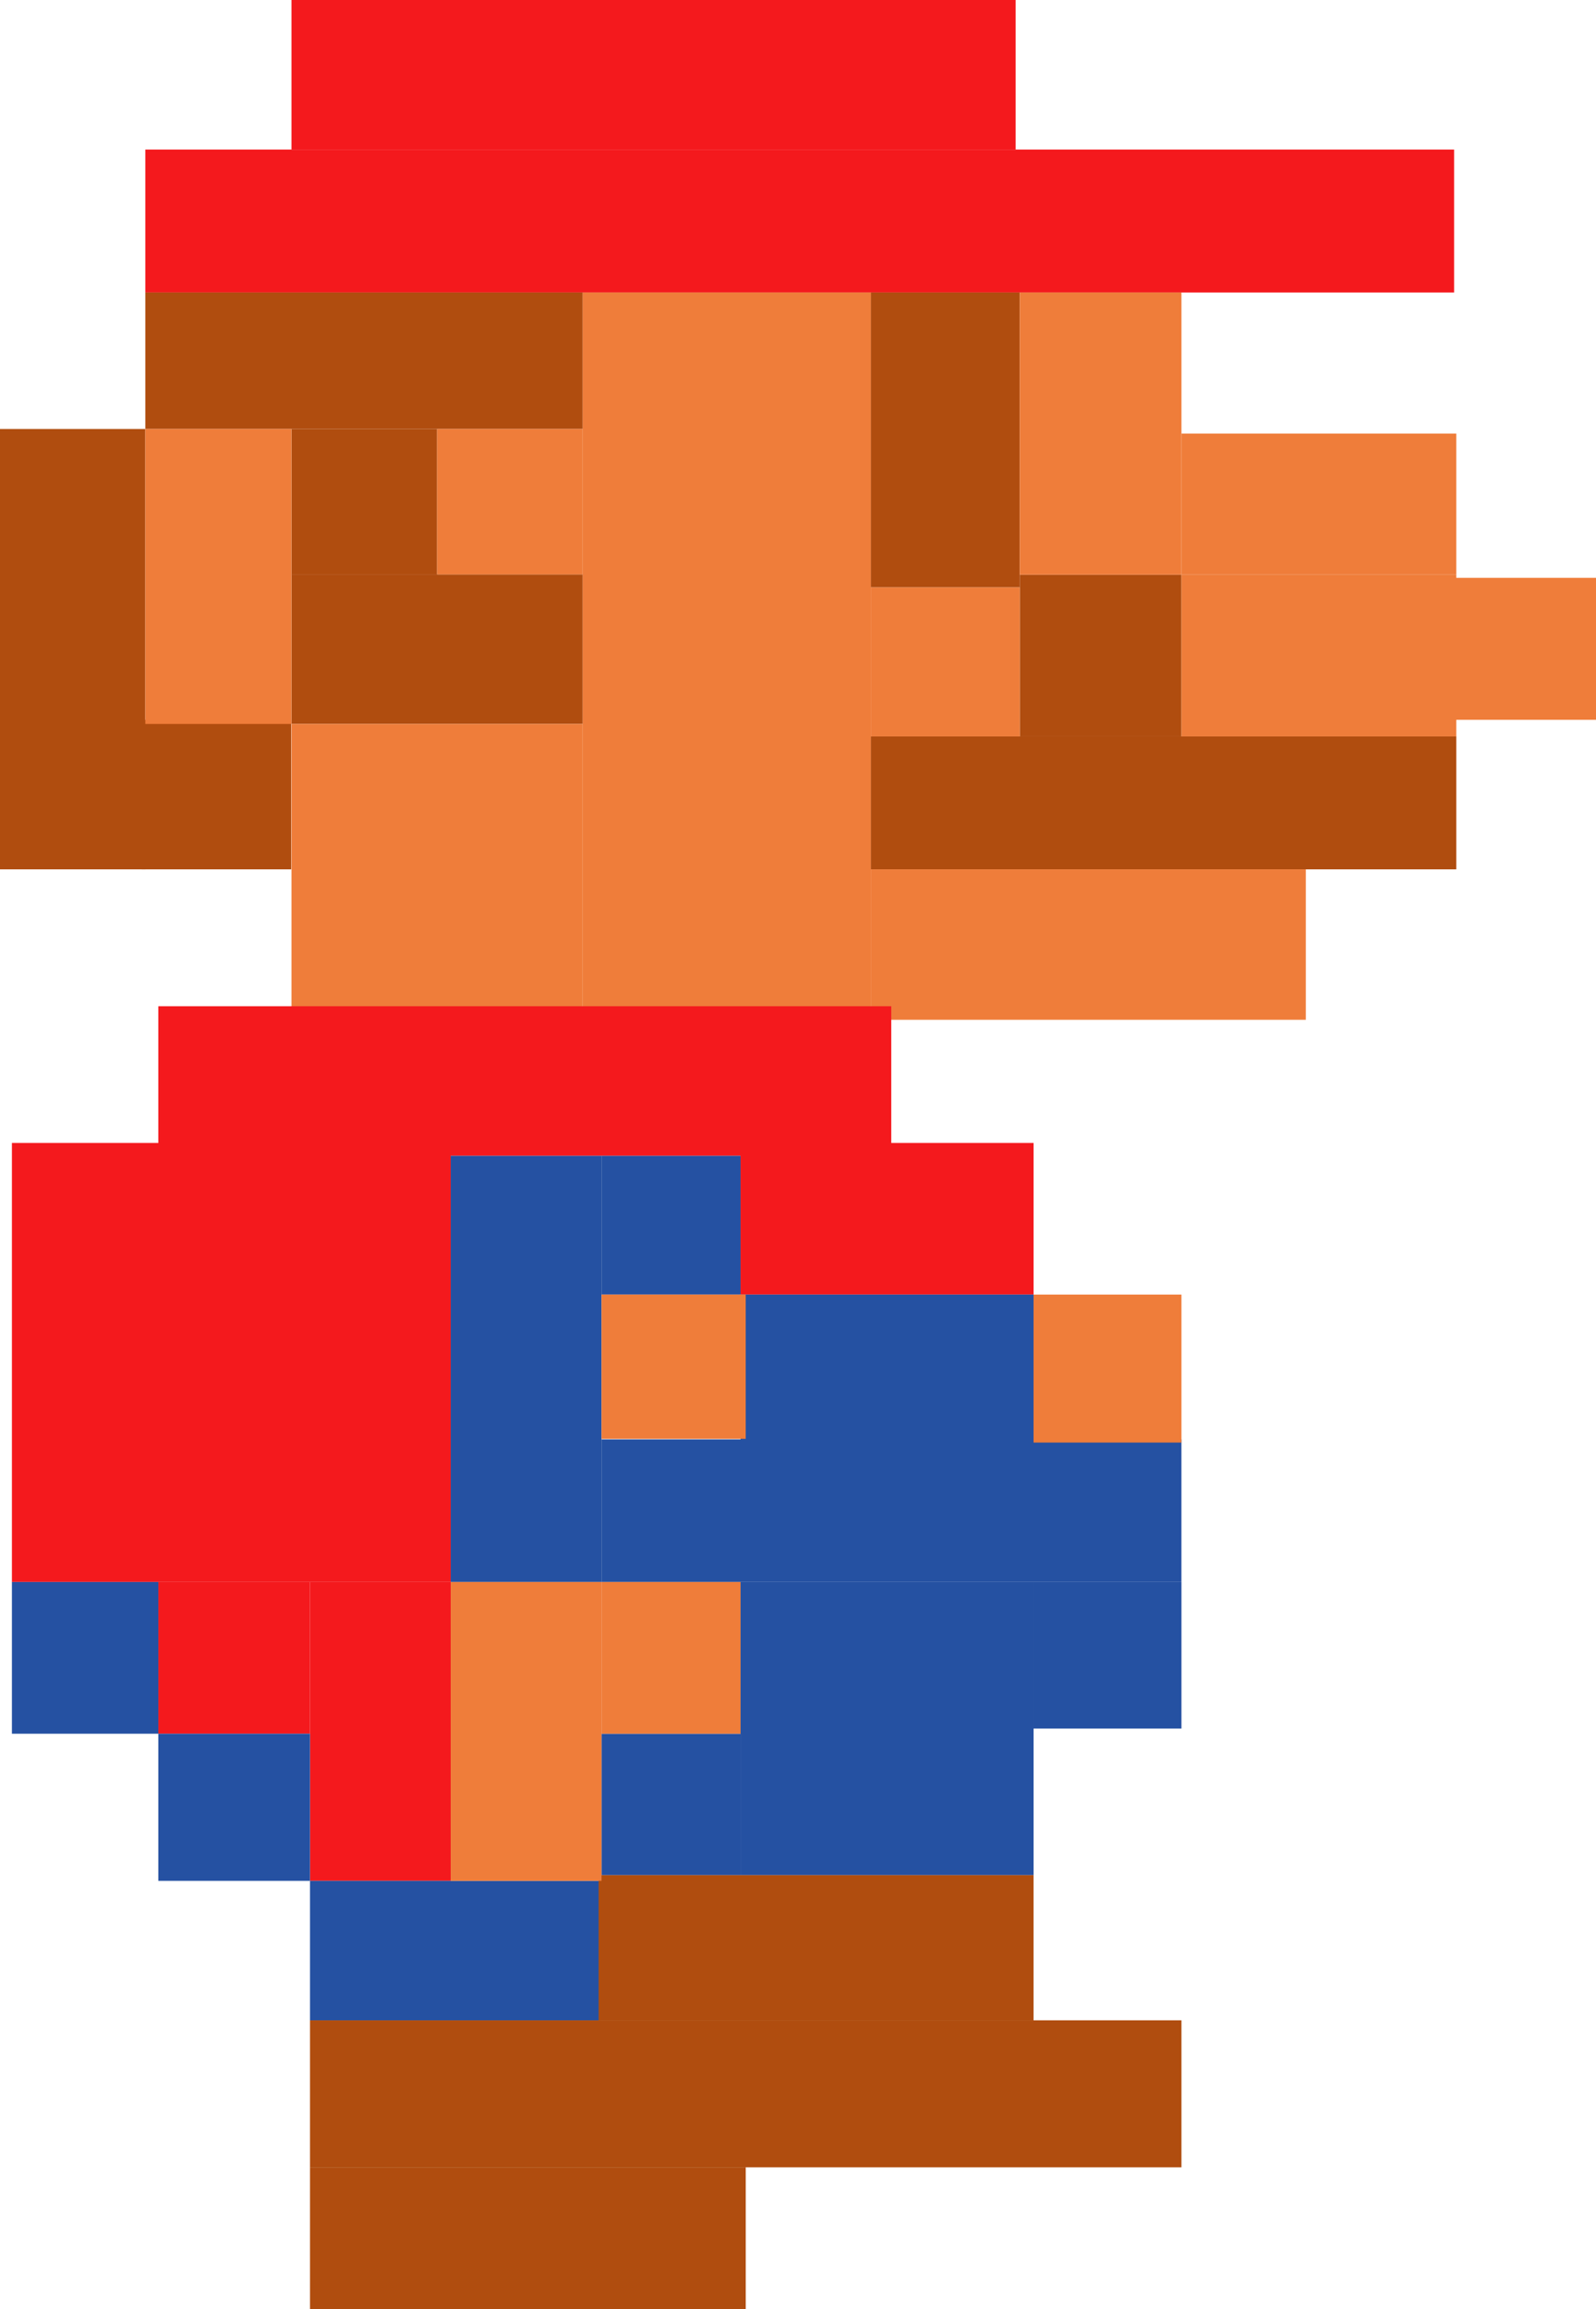 <svg id="Layer_1" data-name="Layer 1" xmlns="http://www.w3.org/2000/svg" viewBox="0 0 682.37 986.73"><defs><style>.cls-1{fill:#f4191d;}.cls-2{fill:#b04d0f;}.cls-3{fill:#ef7d3a;}.cls-4{fill:#2551a2;}</style></defs><title>mario3</title><rect class="cls-1" x="124.62" width="309.61" height="63.91"/><rect class="cls-1" x="62.13" y="63.91" width="559.57" height="61.07"/><rect class="cls-2" x="62.13" y="124.98" width="187.01" height="58.34"/><rect class="cls-2" x="124.62" y="245.46" width="124.52" height="63.91"/><rect class="cls-2" x="124.62" y="183.32" width="62.26" height="62.26"/><rect class="cls-2" y="183.32" width="62.13" height="188.18"/><rect class="cls-2" x="60.58" y="307.59" width="63.91" height="63.91"/><rect class="cls-2" x="372.33" y="124.98" width="63.69" height="126.03"/><rect class="cls-2" x="372.33" y="314.69" width="250.31" height="56.81"/><rect class="cls-2" x="436.01" y="245.58" width="69.12" height="69.12"/><rect class="cls-3" x="249.14" y="124.98" width="123.19" height="310.82"/><rect class="cls-3" x="372.33" y="251.01" width="63.69" height="63.69"/><rect class="cls-3" x="372.33" y="371.5" width="185.98" height="64.29"/><rect class="cls-3" x="436.01" y="124.98" width="69.12" height="120.6"/><rect class="cls-3" x="505.13" y="245.58" width="117.51" height="69.12"/><rect class="cls-3" x="505.13" y="185.28" width="117.51" height="60.3"/><rect class="cls-3" x="621.71" y="246.93" width="60.66" height="60.66"/><rect class="cls-3" x="62.13" y="183.32" width="62.49" height="126.05"/><rect class="cls-3" x="186.88" y="183.32" width="62.26" height="62.14"/><rect class="cls-3" x="124.62" y="309.37" width="124.52" height="126.43"/><rect class="cls-1" x="67.7" y="430" width="313.36" height="63.92"/><rect class="cls-1" x="5.09" y="488.42" width="187.62" height="187.62"/><rect class="cls-1" x="132.54" y="676.04" width="60.17" height="127.71"/><rect class="cls-1" x="67.7" y="676.04" width="64.84" height="64.84"/><rect class="cls-1" x="316.63" y="488.42" width="125.27" height="64.79"/><rect class="cls-4" x="192.71" y="493.92" width="64.48" height="182.12"/><rect class="cls-4" x="257.18" y="493.92" width="59.44" height="59.29"/><rect class="cls-4" x="257.18" y="615.09" width="247.94" height="60.95"/><rect class="cls-4" x="316.63" y="553.21" width="125.27" height="68.61"/><rect class="cls-4" x="316.63" y="676.04" width="125.27" height="125.27"/><rect class="cls-4" x="441.89" y="676.04" width="63.24" height="62.63"/><rect class="cls-4" x="257.18" y="740.88" width="59.44" height="60.43"/><rect class="cls-4" x="5.09" y="676.04" width="62.61" height="64.84"/><rect class="cls-4" x="67.7" y="740.88" width="64.84" height="62.87"/><rect class="cls-4" x="132.54" y="803.75" width="124.65" height="59.6"/><rect class="cls-2" x="132.54" y="863.35" width="372.59" height="62.81"/><rect class="cls-2" x="255.94" y="801.31" width="185.95" height="62.04"/><rect class="cls-2" x="132.54" y="926.16" width="186.3" height="60.57"/><rect class="cls-3" x="192.71" y="676.04" width="64.48" height="127.71"/><rect class="cls-3" x="257.18" y="676.04" width="59.44" height="64.84"/><rect class="cls-3" x="257.18" y="553.21" width="61.65" height="61.65"/><rect class="cls-3" x="441.89" y="553.21" width="63.24" height="63.24"/></svg>